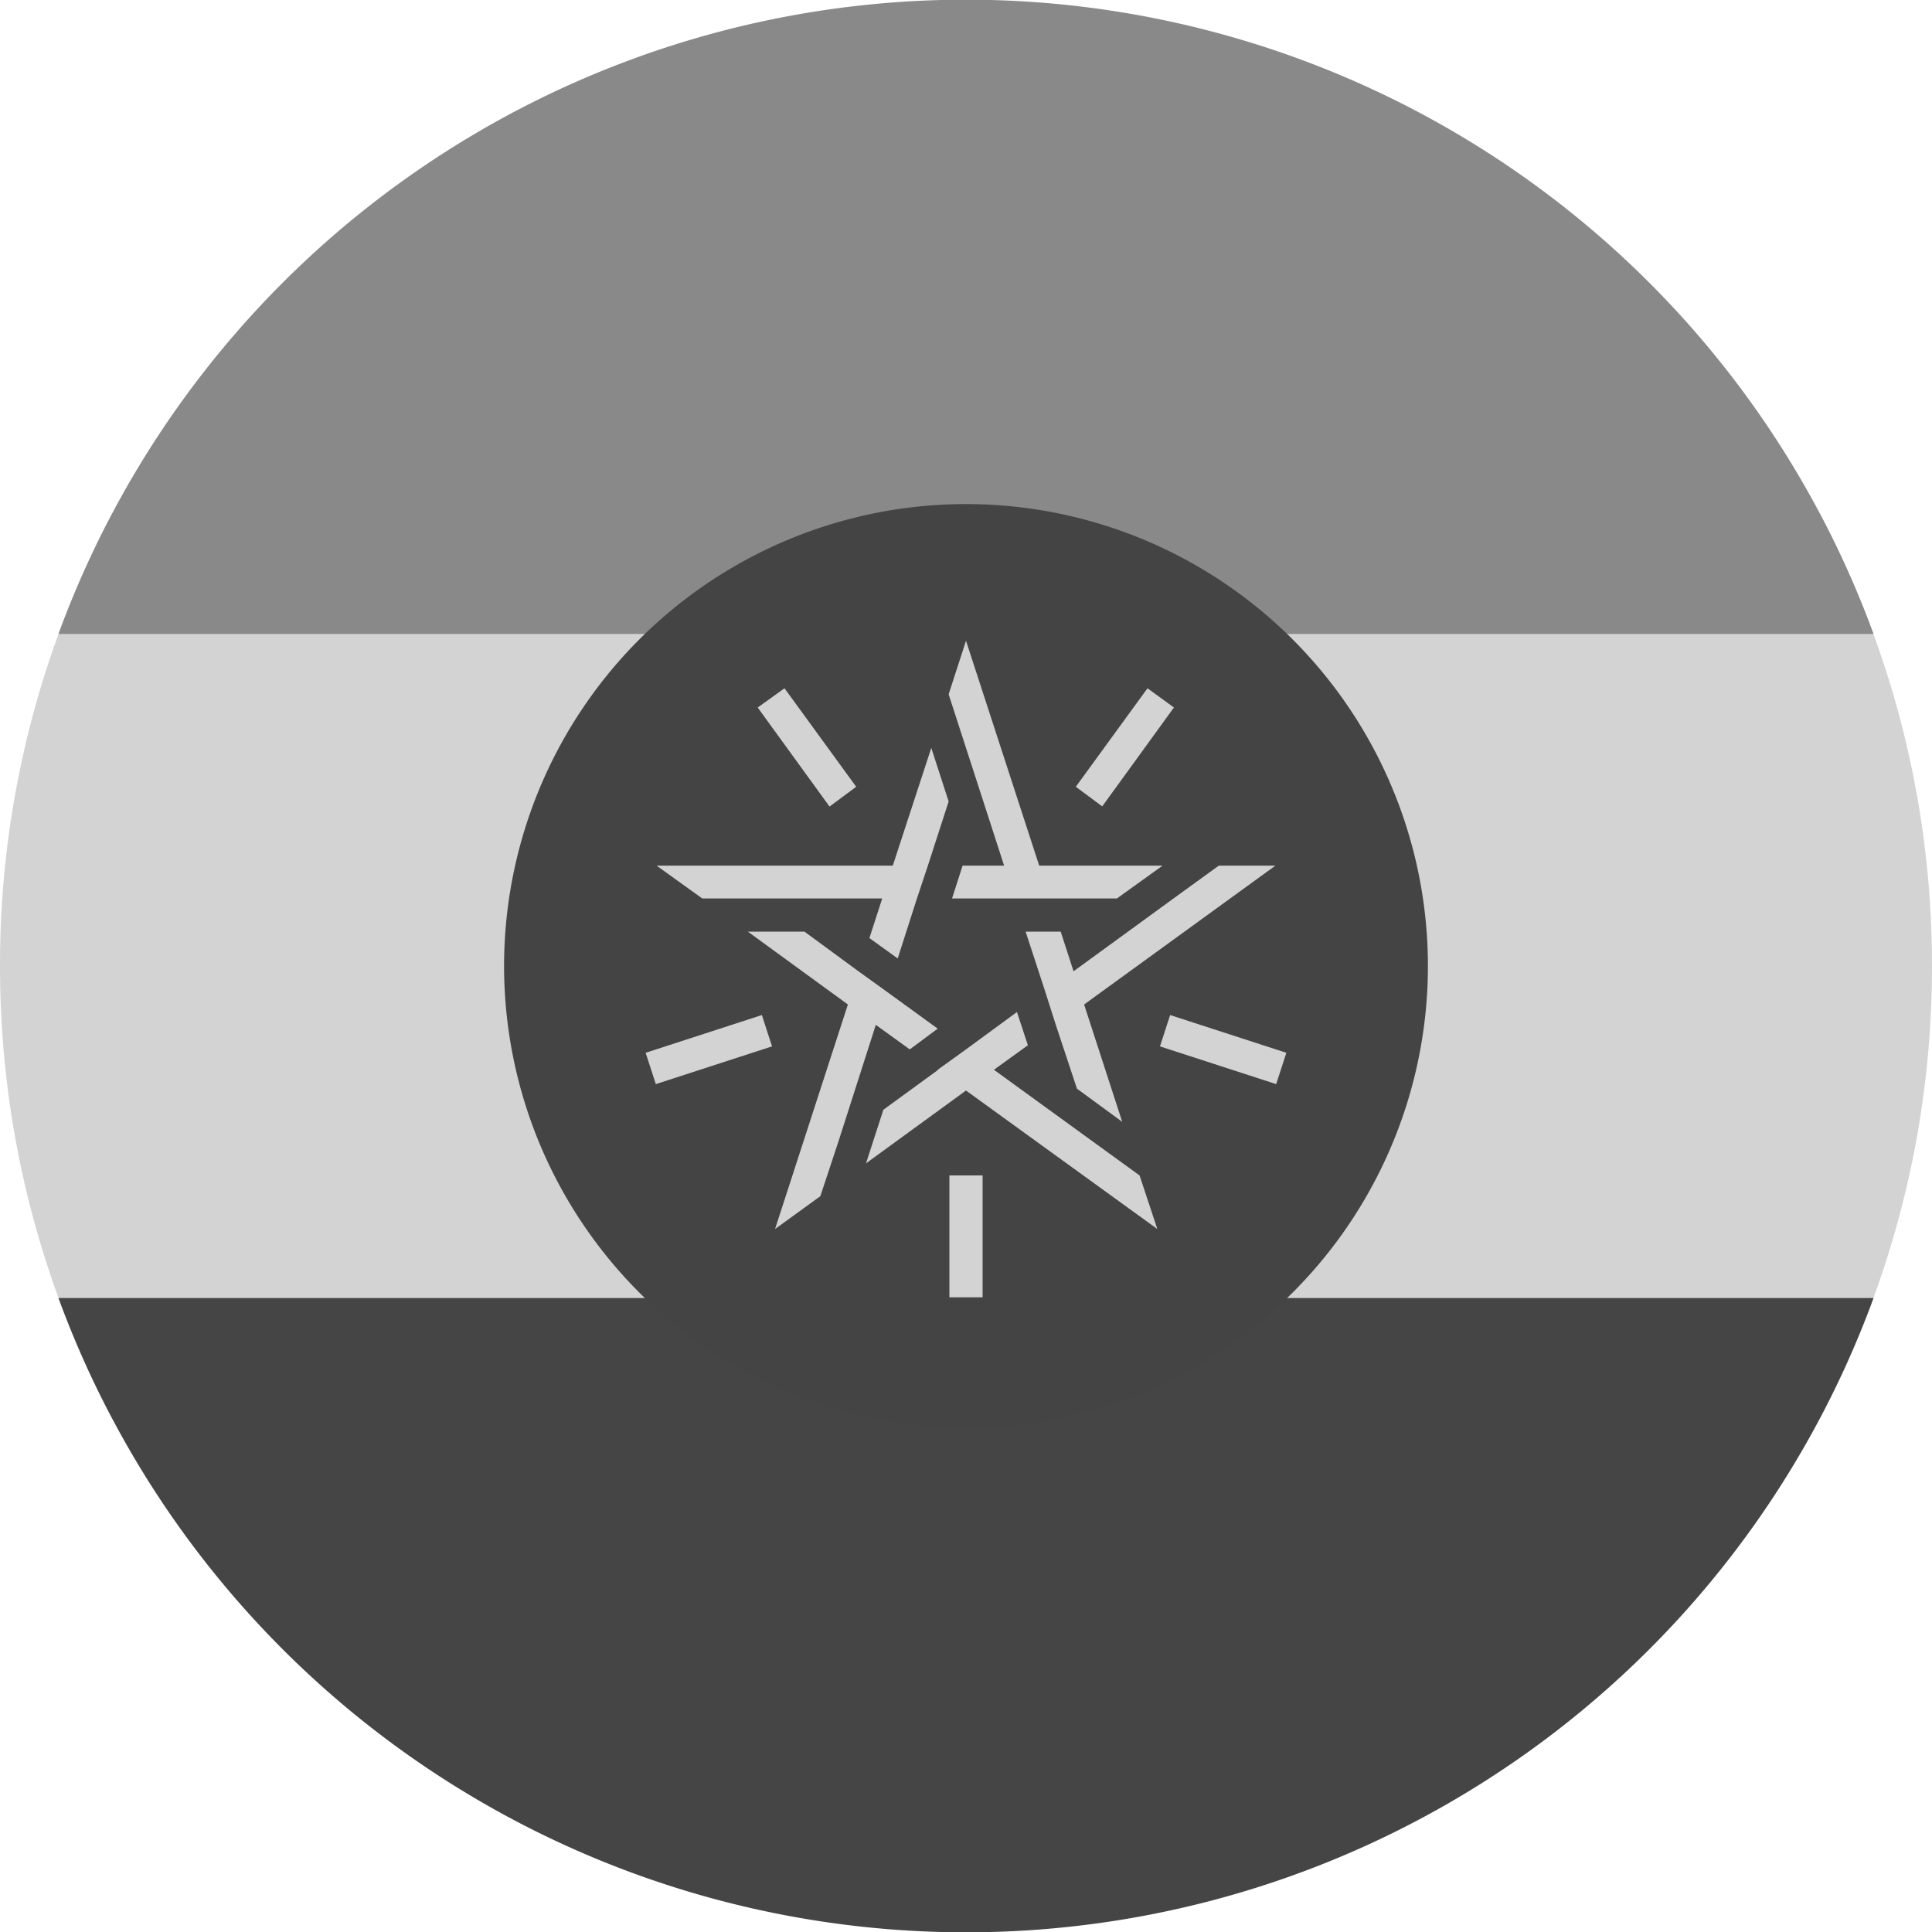 <?xml version='1.0' encoding='UTF-8'?>
<svg xmlns="http://www.w3.org/2000/svg" width="512" height="512" fill="none">
  <path fill="#d3d3d3" d="M29.8 136A254.9 254.9 0 0 0 0 256c0 43.4 10.8 84.2 29.8 120h452.4c19-35.8 29.8-76.6 29.8-120 0-43.4-10.8-84.2-29.8-120H29.8Z"/>
  <path fill="#898989" d="M15.5 168a256.1 256.1 0 0 1 481 0h-481Z"/>
  <path fill="#454545" d="M15.5 344h481a256.1 256.1 0 0 1-481 0Z"/>
  <path fill="#444444" d="M328 157a122.4 122.4 0 1 0-144 198 122.4 122.4 0 0 0 144-198Z"/>
  <path fill="#d3d3d3" fill-rule="evenodd" d="M275.4 229.4 256 169.8l-4.6 14.2 4.6 14.2 10.1 31.2h-11l-2.8 8.7H296l12.1-8.7h-32.7Zm-24-17-4.6-14.2-10.2 31.2H174l12.1 8.7h47.7l-3.4 10.5 7.5 5.4 5.1-15.9 2.9-8.7 5.5-17Zm-26.7 53.8-26.5-19.3h15l14.3 10.5 7.5 5.4 13.5 9.8-7.4 5.5-9-6.5-10 31.2-4.7 14.2-12 8.7 19.3-59.5Zm23.8 17.3 7.5-5.4 13.5-9.9 2.9 8.8-9 6.5 26.6 19.3 12 8.7 4.7 14.2L256 289l-26.5 19.3 4.6-14.2 14.4-10.5Zm31.3-11.9-2.8-8.8-5.2-15.9h9.3l3.4 10.5 26.5-19.3 12-8.7h15l-50.7 36.8 10.1 31.1-12-8.8-5.6-16.9Zm24.3-89.2-19 26.1 7 5.2 19-26.2-7-5.1Zm-84.3 31.3-19-26.2 7.1-5.1 19 26.1-7 5.2Zm90.3 55.3 30.8 10-2.7 8.3-30.8-10 2.7-8.3Zm-49.7 42.5v32.3h-8.8v-32.3h8.8Zm-86.6-24.2 30.8-10-2.7-8.3-30.8 10 2.7 8.3Z" clip-rule="evenodd"/>
</svg>
